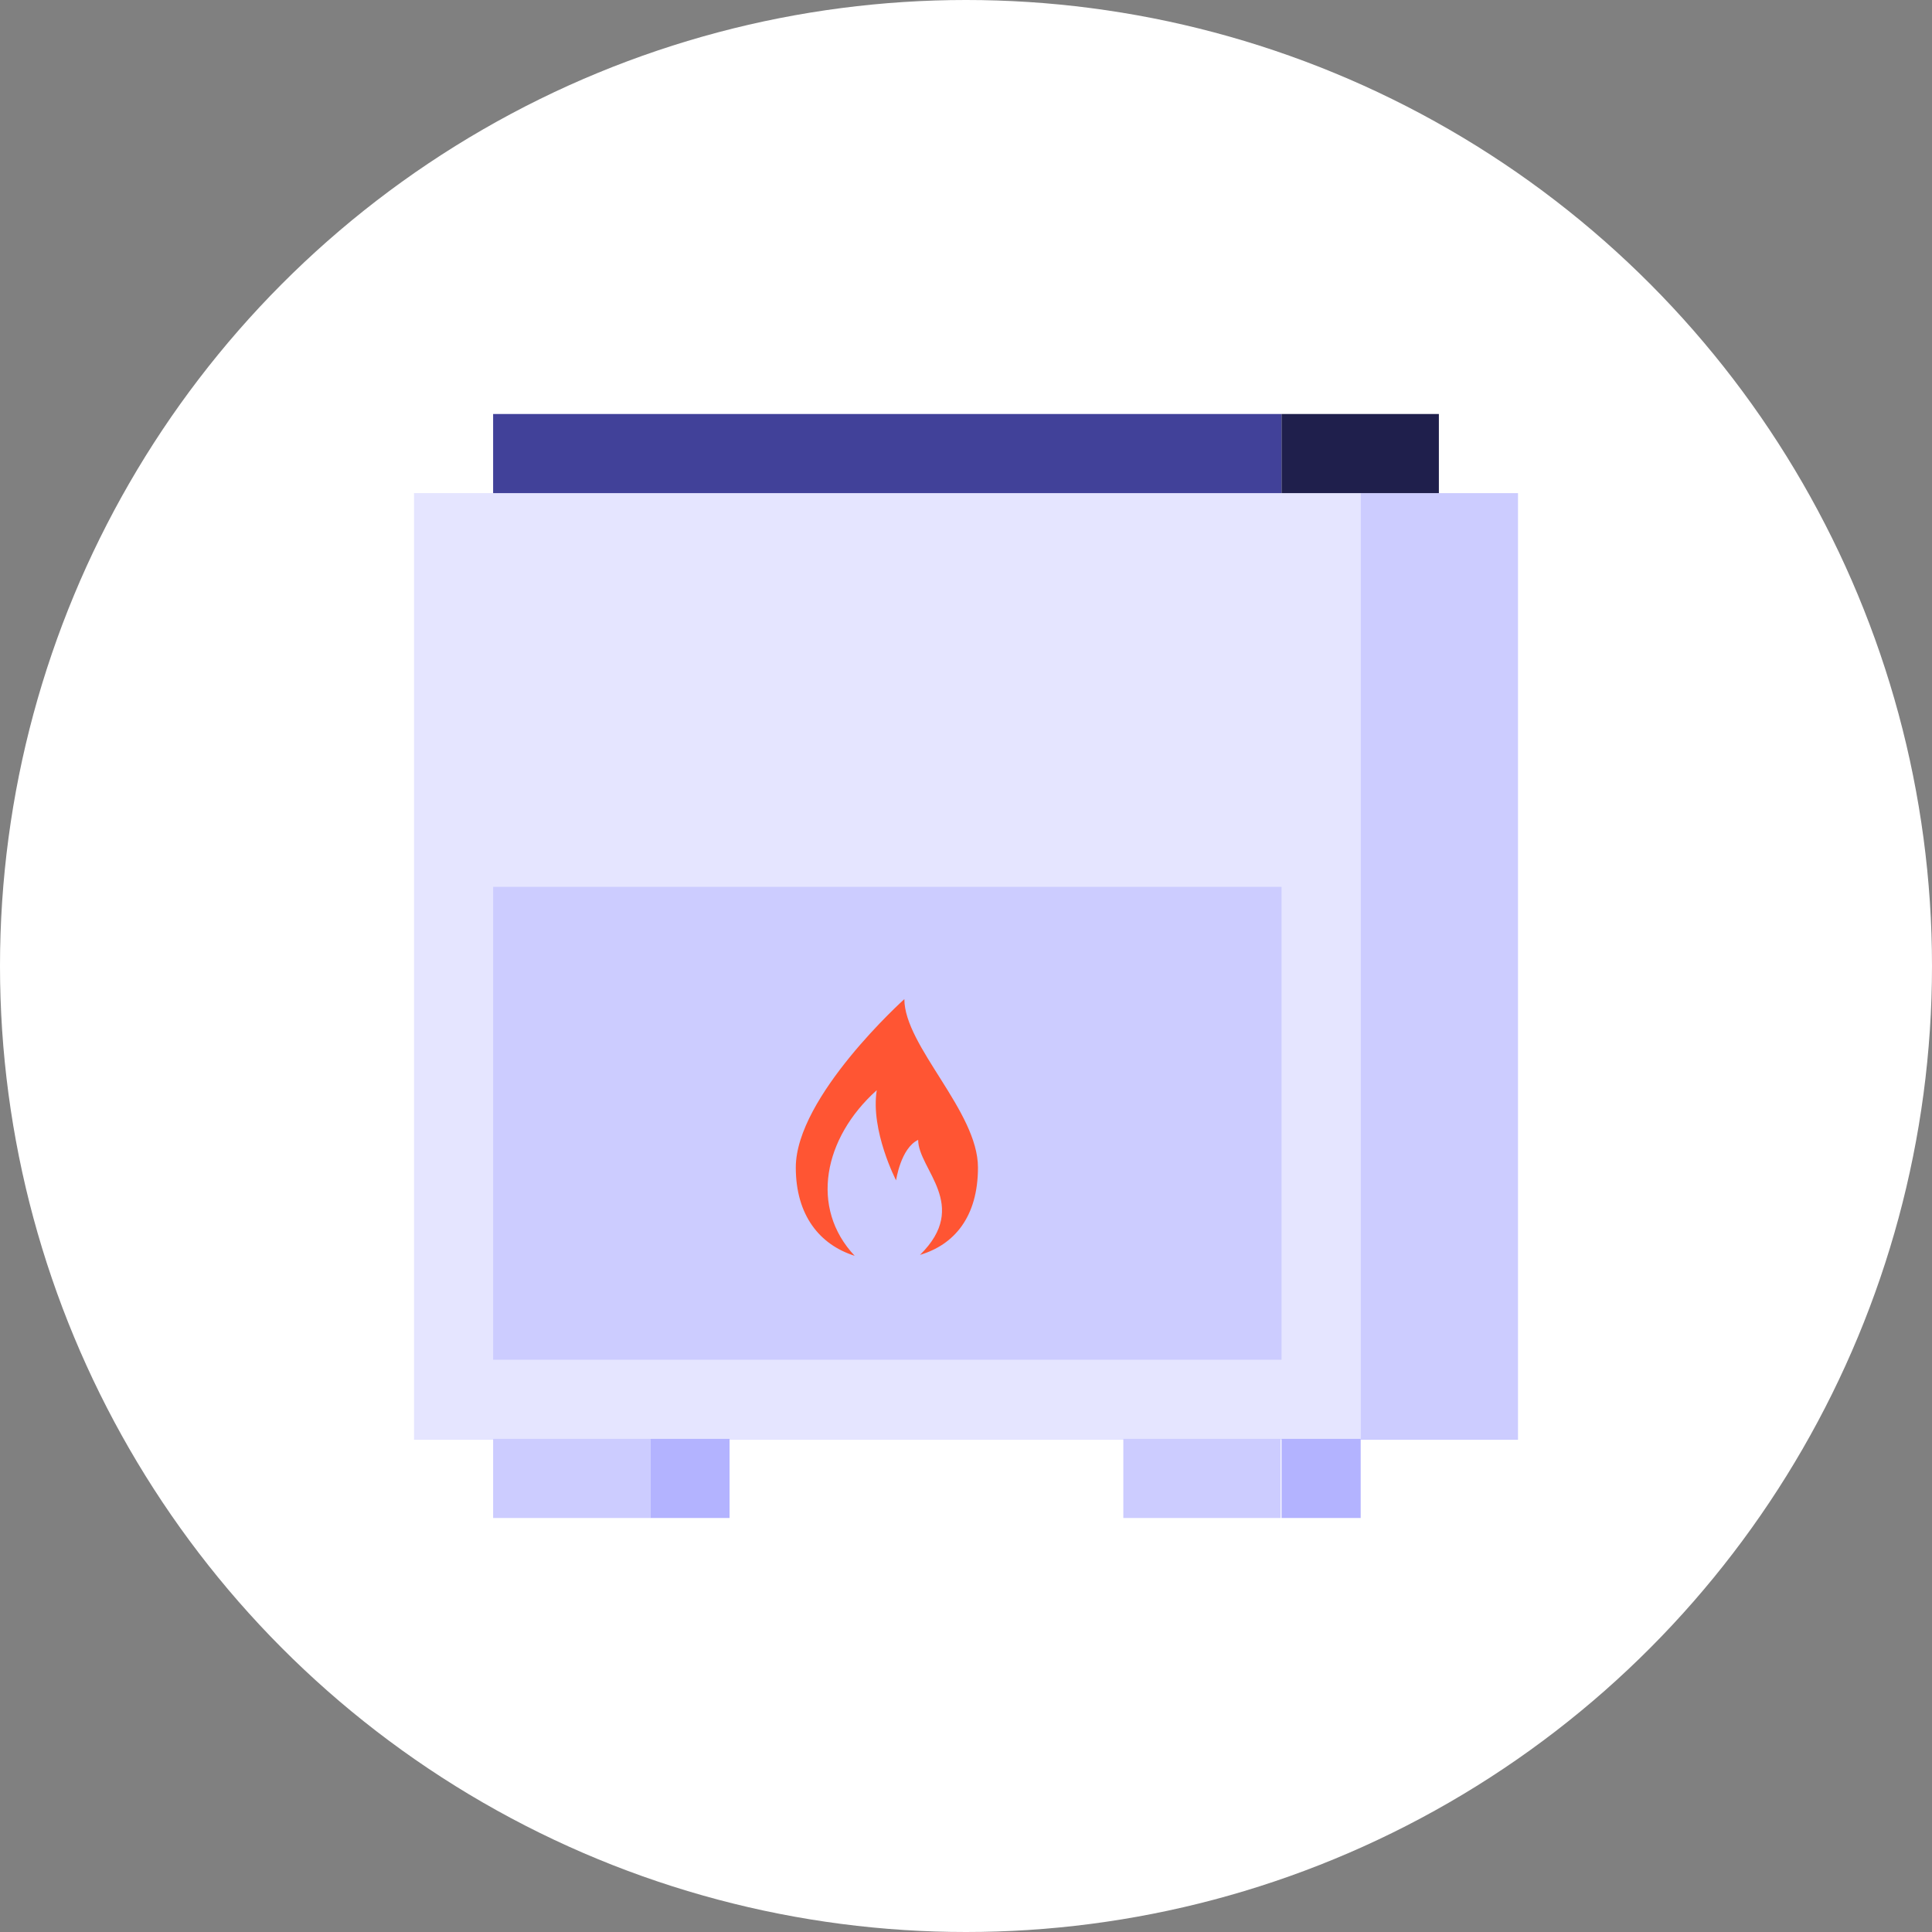 <?xml version="1.0" encoding="utf-8"?>
<!-- Generator: Adobe Illustrator 24.3.0, SVG Export Plug-In . SVG Version: 6.00 Build 0)  -->
<svg version="1.1" id="Layer_1" xmlns="http://www.w3.org/2000/svg" xmlns:xlink="http://www.w3.org/1999/xlink" x="0px" y="0px"
	 viewBox="0 0 210 210" style="enable-background:new 0 0 210 210;" xml:space="preserve">
<rect x="0" y="0" width="210" height="210" fill="#808080" stroke="none"/>
<style type="text/css">
	.st0{fill:#FFFFFF;}
	.st1{fill:#E5E5FF;}
	.st2{fill:#CCCCFF;}
	.st3{fill:#414199;}
	.st4{fill:#FF5533;}
	.st5{fill:#1F1F4C;}
	.st6{fill:#B3B3FF;}
</style>
<g id="poele-gaz-active-state" transform="translate(-15 0)">
	<circle id="ellipse" class="st0" cx="120" cy="105" r="105"/>
	<g id="icon" transform="translate(65 50)">
		<rect id="Rectangle_189" x="-5" y="3.6" class="st1" width="102.9" height="102.9"/>
		<rect id="Rectangle_190" x="3.6" y="46.4" class="st2" width="85.7" height="51.4"/>
		<rect id="Rectangle_191" x="3.6" y="-5" class="st3" width="85.7" height="8.6"/>
		<rect id="Rectangle_192" x="3.6" y="106.4" class="st2" width="17.1" height="8.6"/>
		<rect id="Rectangle_193" x="72.1" y="106.4" class="st2" width="17.1" height="8.6"/>
		<path id="Path_146" class="st4" d="M48.3,58.6c0,0-11.8,10.6-11.8,18.3c0,5.2,2.6,8.4,6.4,9.6c-4.9-5.2-3.4-12.8,2.4-18
			c-0.7,4.4,2.1,9.8,2.1,9.8s0.5-3.5,2.4-4.4c0,3.2,5.7,7.1,0.2,12.5c3.7-1.1,6.3-4.1,6.3-9.5C56.3,70.8,48.3,63.7,48.3,58.6z"/>
		<rect id="Rectangle_194" x="97.9" y="3.6" class="st2" width="17.1" height="102.9"/>
		<rect id="Rectangle_195" x="89.3" y="-5" class="st5" width="17.1" height="8.6"/>
		<rect id="Rectangle_196" x="89.3" y="106.4" class="st6" width="8.6" height="8.6"/>
		<rect id="Rectangle_197" x="20.7" y="106.4" class="st6" width="8.6" height="8.6"/>
	</g>
</g>
</svg>
